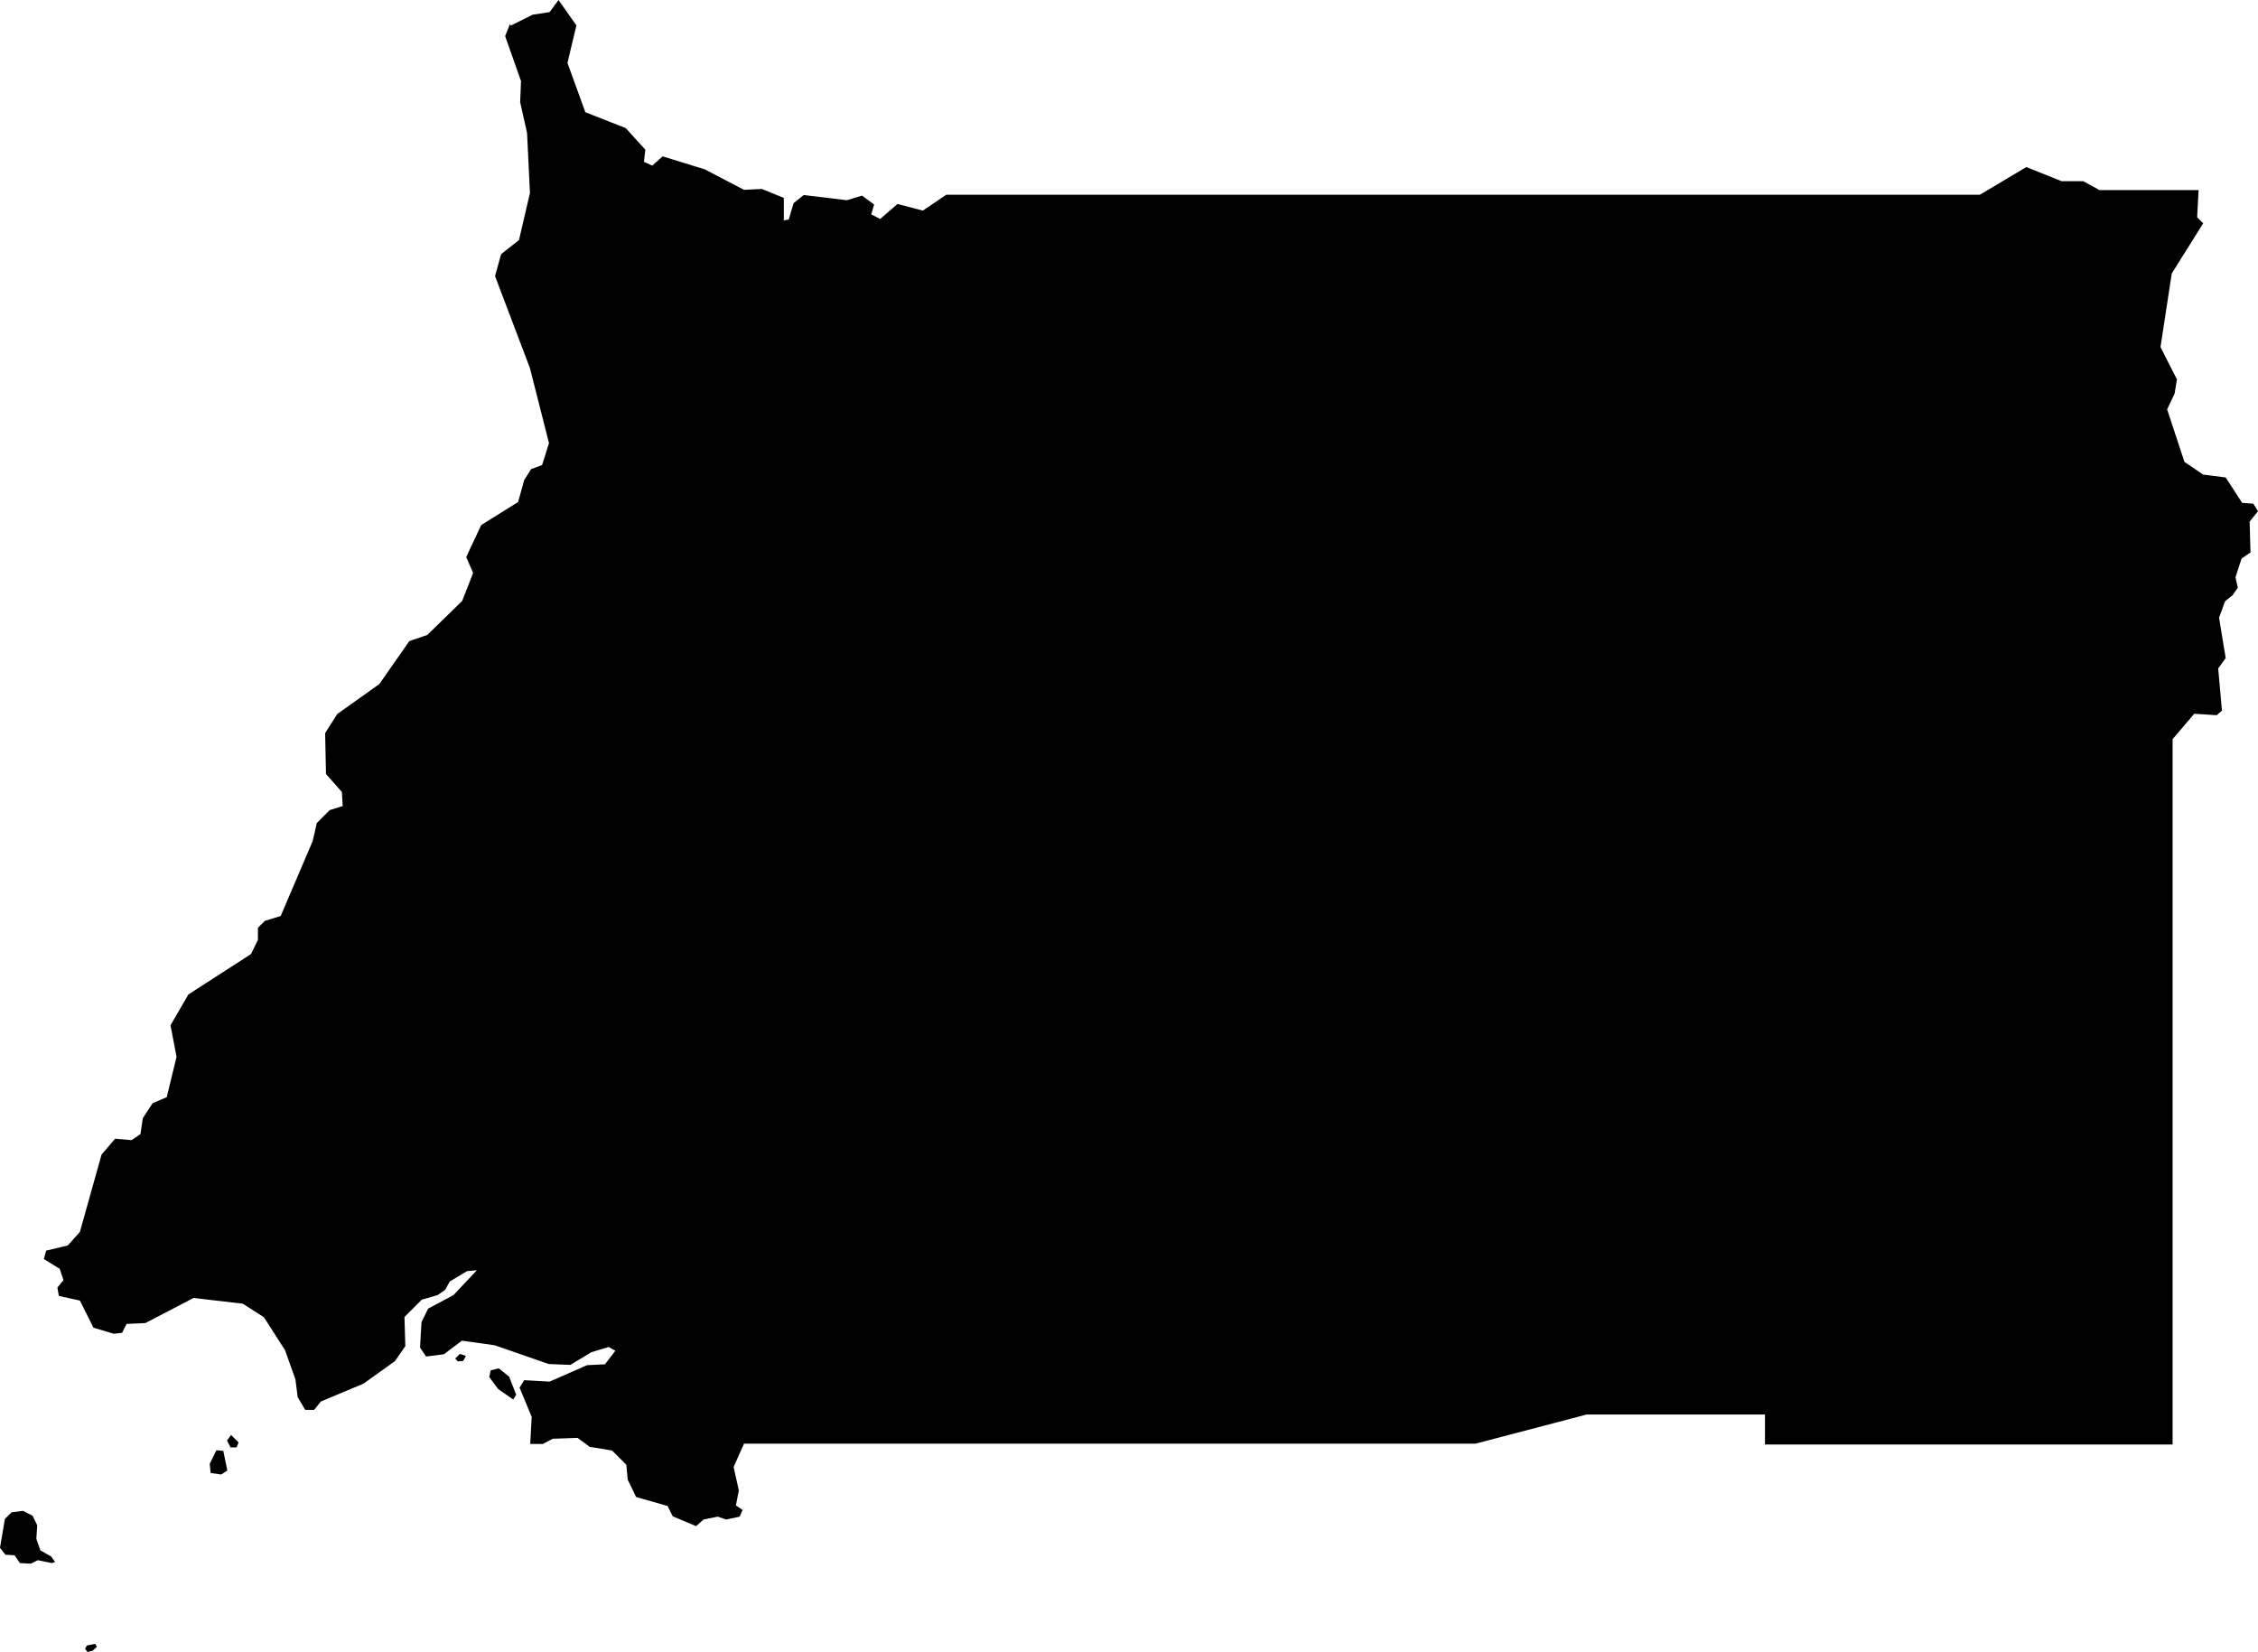 <svg xmlns="http://www.w3.org/2000/svg" viewBox="675.916 441.879 7.827 5.726">
  <path d="M677.686,441.968l0.076,-0.038l0.059,-0.009l0.031,-0.042l0.062,0.088l-0.031,0.13l0.062,0.171l0.14,0.055l0.068,0.075l-0.005,0.042l0.029,0.013l0.036,-0.032l0.146,0.045l0.136,0.071l0.062,-0.003l0.076,0.031v0.078l0.017,-0.003 l0.017,-0.057l0.035,-0.028l0.15,0.018l0.052,-0.016l0.042,0.031l-0.01,0.034l0.031,0.016l0.06,-0.052l0.088,0.023l0.081,-0.055h3.583l0.161,-0.096l0.122,0.049h0.075l0.057,0.031h0.343l-0.005,0.094l0.021,0.021l-0.109,0.174l-0.039,0.255l0.057,0.112l-0.008,0.049l-0.026,0.055l0.06,0.182l0.065,0.044l0.078,0.01l0.057,0.088l0.039,0.003l0.016,0.026l-0.029,0.036l0.003,0.107l-0.031,0.021l-0.021,0.065l0.008,0.036l-0.018,0.026l-0.026,0.021l-0.021,0.057l0.023,0.14l-0.026,0.036l0.013,0.146l-0.018,0.016l-0.078,-0.005l-0.075,0.088v2.445h-1.413v-0.104h-0.618l-0.385,0.101h-2.536l-0.036,0.081l0.018,0.081l-0.01,0.052l0.023,0.016l-0.01,0.023l-0.047,0.01l-0.029,-0.01l-0.049,0.01l-0.026,0.023l-0.081,-0.034l-0.018,-0.036l-0.109,-0.031l-0.029,-0.06l-0.005,-0.052l-0.049,-0.049l-0.078,-0.013l-0.042,-0.031l-0.086,0.003l-0.034,0.018h-0.044l0.005,-0.094l-0.042,-0.101l0.016,-0.026l0.088,0.005l0.13,-0.057l0.062,-0.003l0.036,-0.047l-0.023,-0.013l-0.06,0.018l-0.073,0.044l-0.075,-0.003l-0.187,-0.065l-0.114,-0.016l-0.062,0.047l-0.062,0.008l-0.021,-0.031l0.005,-0.088l0.023,-0.047l0.088,-0.047l0.081,-0.086l-0.034,0.003l-0.06,0.036l-0.016,0.029l-0.026,0.018l-0.055,0.016l-0.06,0.06l0.003,0.101l-0.036,0.052l-0.109,0.078l-0.148,0.062l-0.023,0.029h-0.031l-0.026,-0.044l-0.008,-0.062l-0.036,-0.101l-0.073,-0.114l-0.073,-0.047l-0.171,-0.02l-0.167,0.087l-0.065,0.003l-0.016,0.031l-0.029,0.003l-0.07,-0.021l-0.047,-0.094l-0.073,-0.016l-0.005,-0.029l0.021,-0.026l-0.013,-0.039l-0.055,-0.034l0.008,-0.029l0.075,-0.018l0.042,-0.047l0.075,-0.268l0.047,-0.055l0.057,0.005l0.031,-0.021l0.008,-0.055l0.034,-0.052l0.049,-0.021l0.034,-0.14l-0.021,-0.109l0.062,-0.107l0.217,-0.14l0.024,-0.049v-0.042l0.024,-0.024l0.055,-0.017l0.111,-0.26l0.014,-0.062l0.045,-0.045l0.045,-0.014l-0.003,-0.049l-0.055,-0.062l-0.003,-0.142l0.042,-0.066l0.146,-0.104l0.104,-0.149l0.062,-0.021l0.121,-0.118l0.038,-0.097l-0.024,-0.055l0.052,-0.111l0.128,-0.08l0.021,-0.076l0.024,-0.038l0.038,-0.014l0.024,-0.076l-0.066,-0.26l-0.121,-0.319l0.021,-0.076l0.062,-0.049l0.038,-0.163l-0.01,-0.208l-0.024,-0.107l0.003,-0.073l-0.055,-0.156l0.017,-0.042Z M677.503,446.598l0.019,-0.002l0.009,-0.017l-0.021,-0.007l-0.016,0.016l0.009,0.01Z M677.705,446.713l-0.024,-0.062l-0.036,-0.029l-0.028,0.007l-0.005,0.023l0.031,0.042l0.052,0.036l0.01,-0.016Z M676.647,446.985l0.036,0.005l0.021,-0.014l-0.014,-0.068l-0.024,-0.002l-0.023,0.047l0.003,0.031Z M676.715,446.896h0.021l0.007,-0.017l-0.026,-0.026l-0.014,0.019l0.012,0.024Z M675.966,447.269l0.019,0.028l0.038,0.002l0.024,-0.012l0.049,0.01l0.011,-0.004l-0.014,-0.019l-0.037,-0.021l-0.014,-0.04l0.003,-0.047l-0.016,-0.033l-0.033,-0.017l-0.04,0.005l-0.023,0.023l-0.017,0.1l0.019,0.024l0.029,0.002Z M676.217,447.583l-0.006,0.011l0.008,0.011l0.018,-0.004l0.015,-0.014l-0.006,-0.01l-0.03,0.006Z "/>
</svg>
